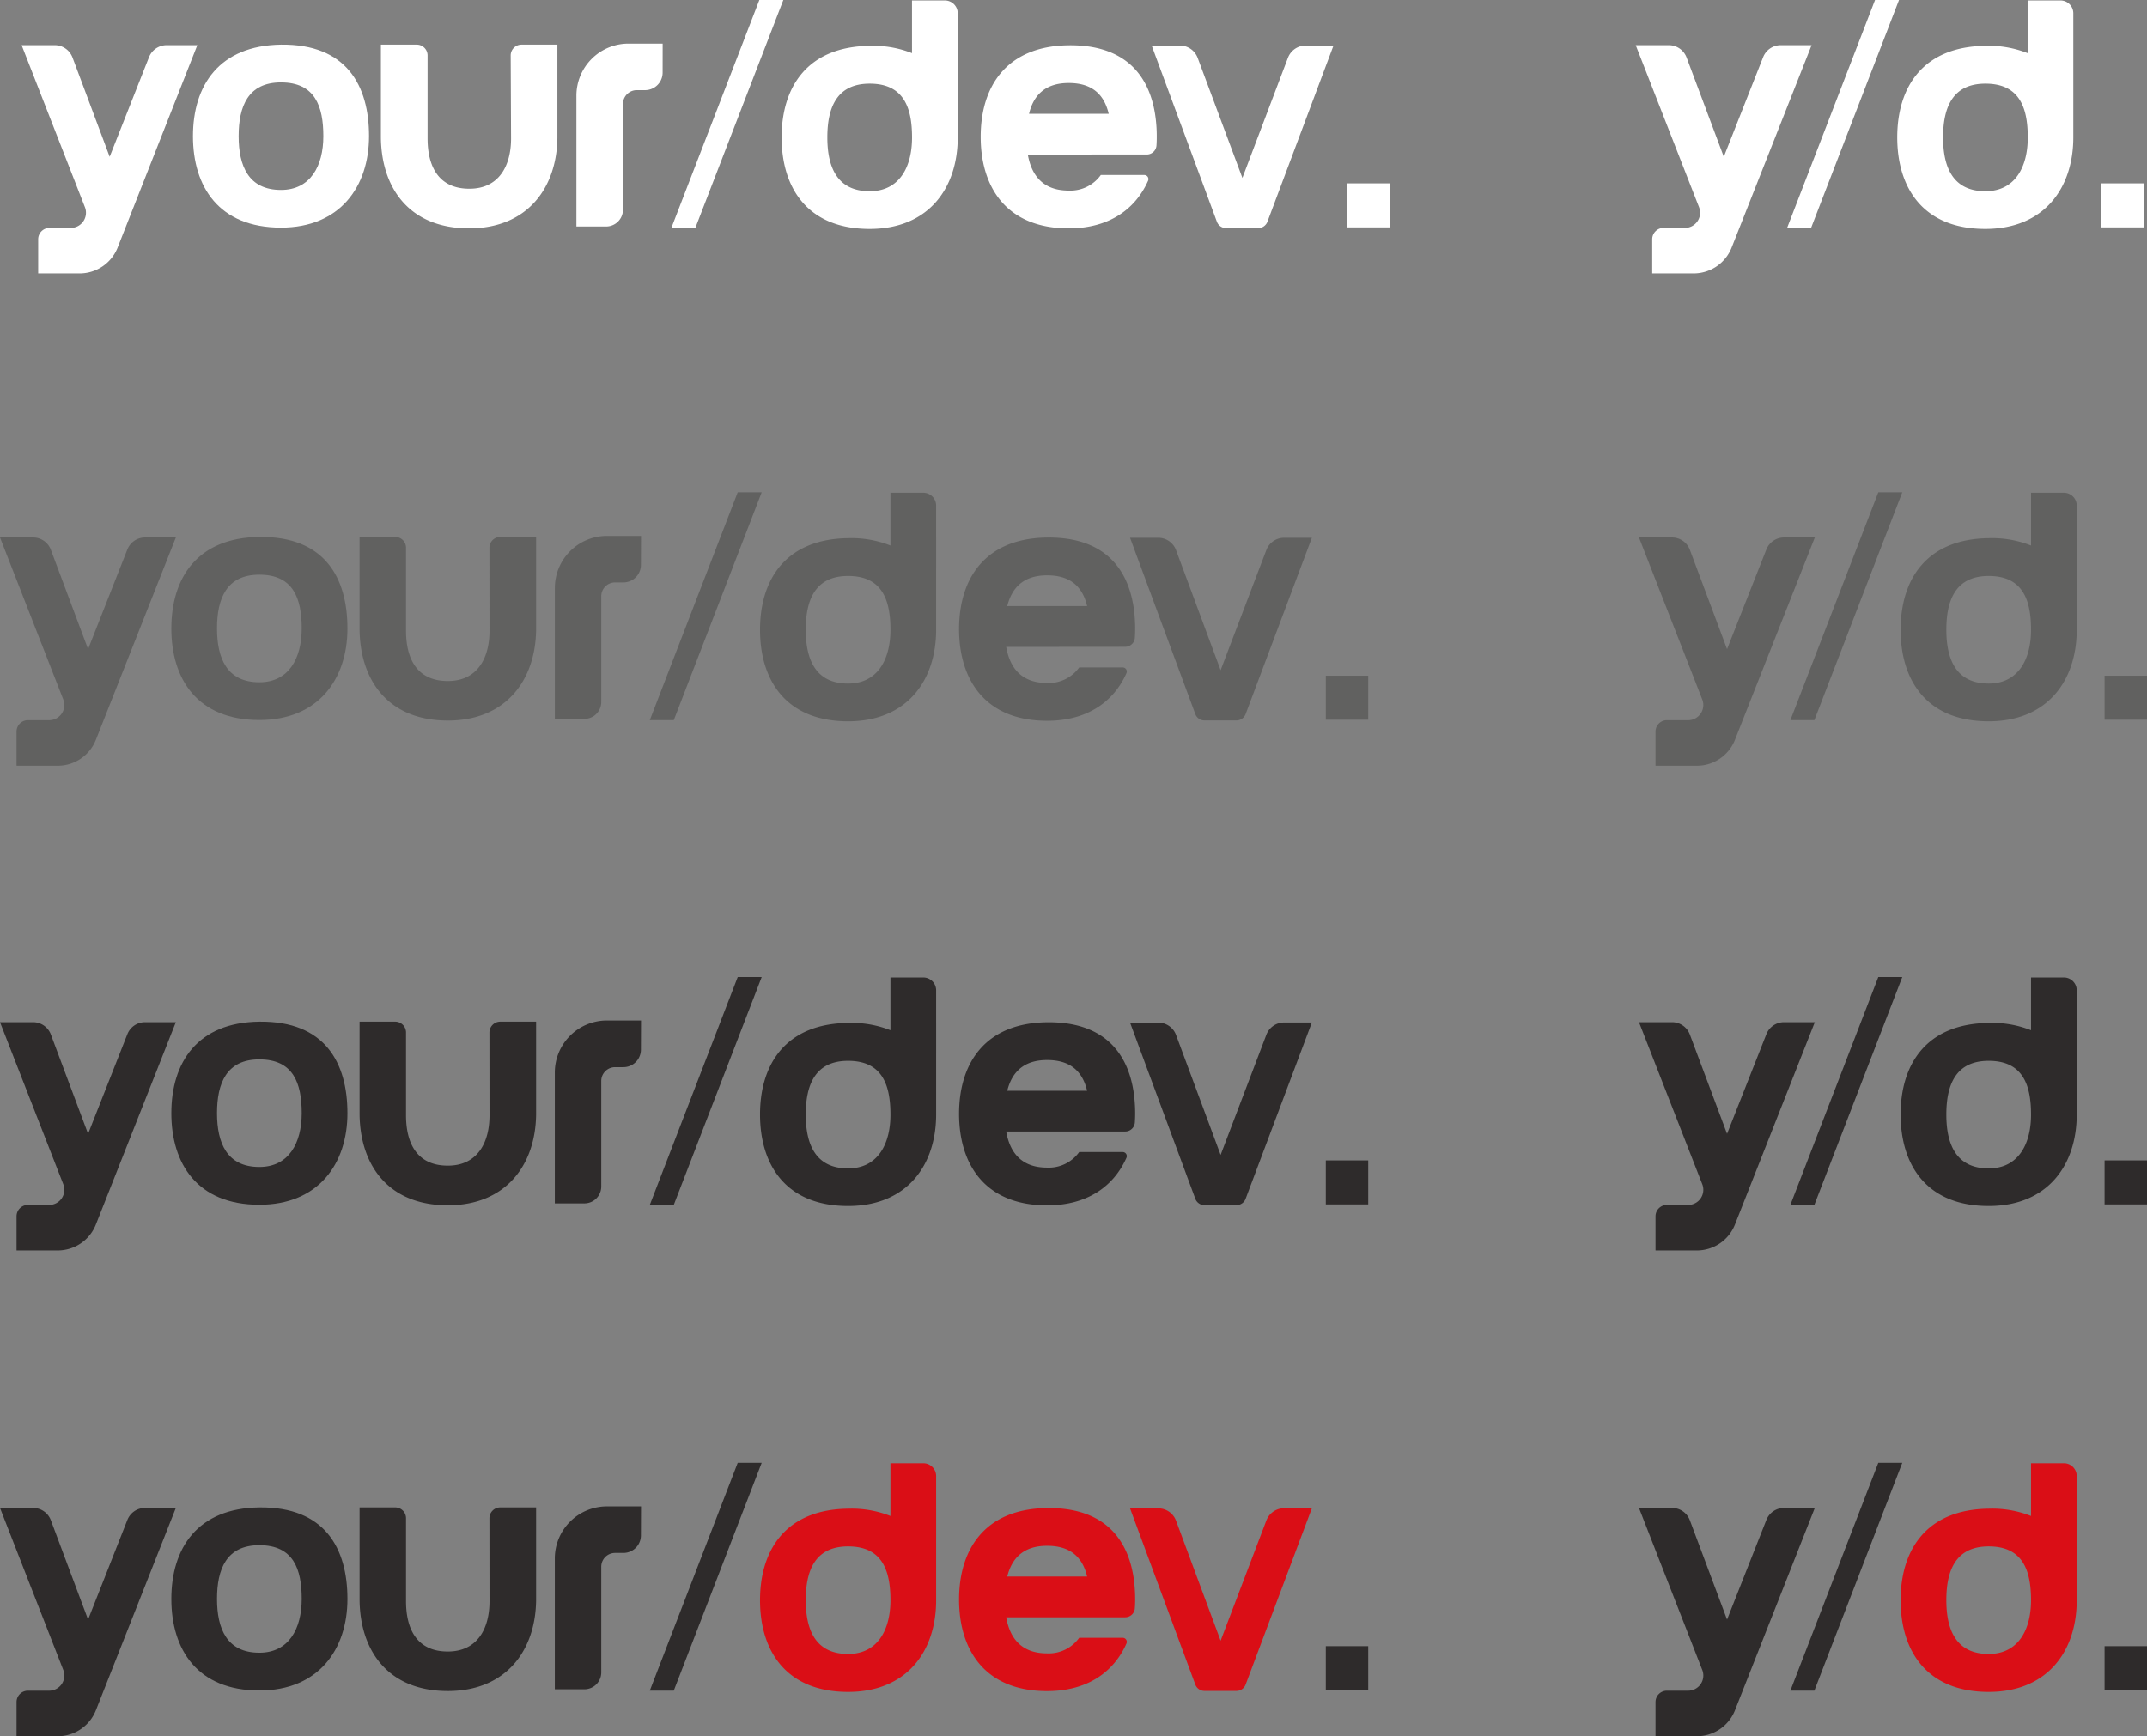 <svg xmlns="http://www.w3.org/2000/svg" viewBox="0 0 565.8 457.68"><rect x="0" y="0" width="565.8" height="457.68" fill="#808080" stroke="none"/><defs><style>.cls-1{fill:#2e2b2b;}.cls-2{fill:#da0e16;}.cls-3{fill:#616160;}.cls-4{fill:none;}.cls-5{fill:#fff;}</style></defs><title>Logos</title><g id="Camada_2" data-name="Camada 2"><g id="Layer_1" data-name="Layer 1"><polygon class="cls-1" points="471.82 445.67 478.14 445.67 501.31 385.6 494.99 385.6 471.82 445.67"/><rect class="cls-1" x="554.62" y="433.94" width="11.18" height="11.6"/><path class="cls-1" d="M478.26,397.5h-8.1a5,5,0,0,0-4.67,3.18l-10.36,26.25-9.8-26.17a5,5,0,0,0-4.7-3.26h-8.71l16.68,42.72a4,4,0,0,1-3.72,5.46h-5.6a3,3,0,0,0-3,3v9h10.93a10.79,10.79,0,0,0,10-6.82Z"/><path class="cls-2" d="M543.9,385.72h-8.66v13.9a27.74,27.74,0,0,0-11.16-1.92c-16.36.19-23.21,10.8-23.21,24.13S507.72,446,524.08,446c15.55,0,23.2-10.81,23.2-24.14V389.1A3.38,3.38,0,0,0,543.9,385.72ZM524.08,436c-8.58,0-11.16-6.35-11.16-14.18s2.45-14.18,11.16-14.18c9,0,11.16,6.35,11.16,14.18S531.85,436,524.08,436Z"/><polygon class="cls-1" points="471.82 317.62 478.14 317.62 501.31 257.55 494.99 257.55 471.82 317.62"/><rect class="cls-1" x="554.62" y="305.89" width="11.18" height="11.6"/><path class="cls-1" d="M478.26,269.45h-8.1a5,5,0,0,0-4.67,3.18l-10.36,26.25-9.8-26.17a5,5,0,0,0-4.7-3.26h-8.71l16.68,42.72a4,4,0,0,1-3.72,5.46h-5.6a3,3,0,0,0-3,3v9h10.93a10.79,10.79,0,0,0,10-6.83Z"/><path class="cls-1" d="M543.9,257.67h-8.66v13.9a27.74,27.74,0,0,0-11.16-1.92c-16.36.19-23.21,10.8-23.21,24.13s6.85,24.13,23.21,24.13c15.55,0,23.2-10.8,23.2-24.13V261.05A3.38,3.38,0,0,0,543.9,257.67ZM524.08,308c-8.58,0-11.16-6.35-11.16-14.18s2.45-14.18,11.16-14.18c9,0,11.16,6.35,11.16,14.18S531.85,308,524.08,308Z"/><polygon class="cls-3" points="471.82 189.84 478.14 189.84 501.31 129.77 494.99 129.77 471.82 189.84"/><rect class="cls-3" x="554.62" y="178.12" width="11.18" height="11.6"/><path class="cls-3" d="M478.26,141.68h-8.1a5,5,0,0,0-4.67,3.17l-10.36,26.26-9.8-26.17a5,5,0,0,0-4.7-3.26h-8.71L448.6,184.4a4,4,0,0,1-3.72,5.45h-5.6a3,3,0,0,0-3,3v9h10.93a10.78,10.78,0,0,0,10-6.82Z"/><path class="cls-3" d="M543.9,129.89h-8.66V143.8a27.73,27.73,0,0,0-11.16-1.93c-16.36.19-23.21,10.81-23.21,24.14s6.85,24.13,23.21,24.13c15.55,0,23.2-10.8,23.2-24.13V133.28A3.38,3.38,0,0,0,543.9,129.89Zm-19.82,50.3c-8.58,0-11.16-6.35-11.16-14.18s2.45-14.18,11.16-14.18c9,0,11.16,6.35,11.16,14.18S531.85,180.19,524.08,180.19Z"/><polygon class="cls-1" points="171.24 445.67 177.56 445.67 200.73 385.6 194.41 385.6 171.24 445.67"/><rect class="cls-1" x="349.39" y="433.94" width="11.18" height="11.6"/><path class="cls-1" d="M46.34,397.5h-8.1a5,5,0,0,0-4.68,3.18L23.21,426.93l-9.8-26.17a5,5,0,0,0-4.7-3.26H0l16.68,42.72A4,4,0,0,1,13,445.68H7.36a3,3,0,0,0-3,3v9H15.26a10.8,10.8,0,0,0,10-6.82Z"/><path class="cls-1" d="M68.35,397.36c-16.36.19-23.2,10.81-23.2,24.13s6.84,24.14,23.2,24.14c15.56,0,23.21-10.81,23.21-24.14S85.62,397.16,68.35,397.36Zm0,38.31c-8.58,0-11.16-6.34-11.16-14.18s2.45-14.17,11.16-14.17c9,0,11.16,6.34,11.16,14.17S76.13,435.67,68.35,435.67Z"/><path class="cls-1" d="M129,422.09c0,7.32-3.28,13.28-11,13.26-8.15,0-11-5.94-11-13.26V400.21h0a2.86,2.86,0,0,0-2.85-2.85H94.76v24.2c0,.11,0,.22,0,.33.17,13.21,7.47,23.88,23.26,23.88,15.33,0,23.09-10.67,23.26-23.88V397.36h-9.45a2.86,2.86,0,0,0-2.85,2.85h0Z"/><path class="cls-1" d="M168.93,397.09h-9a13.73,13.73,0,0,0-13.72,13.73v34.49H154a4.45,4.45,0,0,0,4.45-4.45V413a3.64,3.64,0,0,1,3.64-3.64h2.19a4.62,4.62,0,0,0,4.62-4.62Z"/><path class="cls-2" d="M243.32,385.72h-8.66v13.9a27.74,27.74,0,0,0-11.16-1.92c-16.36.19-23.21,10.8-23.21,24.13S207.14,446,223.5,446c15.55,0,23.2-10.81,23.2-24.14V389.1A3.38,3.38,0,0,0,243.32,385.72ZM223.5,436c-8.58,0-11.16-6.35-11.16-14.18s2.45-14.18,11.16-14.18c9,0,11.16,6.35,11.16,14.18S231.27,436,223.5,436Z"/><path class="cls-4" d="M275.94,407.48c-6.28,0-9.3,3.32-10.5,8.1h21.05C285.35,410.8,282.41,407.48,275.94,407.48Z"/><path class="cls-2" d="M296.53,426.32a2.55,2.55,0,0,0,2.54-2.4c.05-.74.08-1.5.08-2.26a38.82,38.82,0,0,0-.46-6.08c-1.69-10.43-8.19-18.22-22.75-18.05-16.35.19-23.2,10.8-23.2,24.13s6.85,24.13,23.2,24.13c10.65,0,17.59-5.06,20.91-12.54a1.08,1.08,0,0,0-1-1.52H284.4a9.84,9.84,0,0,1-8.46,4.11c-6.78,0-9.81-4-10.78-9.52Zm-20.59-18.84c6.47,0,9.41,3.32,10.55,8.1H265.44C266.64,410.8,269.66,407.48,275.94,407.48Z"/><path class="cls-2" d="M333.72,400.83,321.67,432.5l-11.75-31.65a5,5,0,0,0-4.66-3.24H297.8L315,444.06a2.58,2.58,0,0,0,2.41,1.68h8.44a2.59,2.59,0,0,0,2.41-1.67l17.46-46.49-7.38,0A5,5,0,0,0,333.72,400.83Z"/><polygon class="cls-1" points="171.24 317.62 177.56 317.62 200.73 257.55 194.41 257.55 171.24 317.62"/><rect class="cls-1" x="349.39" y="305.89" width="11.18" height="11.6"/><path class="cls-1" d="M46.34,269.45h-8.1a5,5,0,0,0-4.68,3.18L23.21,298.88l-9.8-26.17a5,5,0,0,0-4.7-3.26H0l16.68,42.72A4,4,0,0,1,13,317.63H7.36a3,3,0,0,0-3,3v9H15.26a10.8,10.8,0,0,0,10-6.83Z"/><path class="cls-1" d="M68.35,269.31c-16.36.19-23.2,10.8-23.2,24.13s6.84,24.14,23.2,24.14c15.56,0,23.21-10.81,23.21-24.14S85.62,269.11,68.35,269.31Zm0,38.31c-8.58,0-11.16-6.35-11.16-14.18s2.45-14.18,11.16-14.18c9,0,11.16,6.35,11.16,14.18S76.13,307.62,68.35,307.62Z"/><path class="cls-1" d="M129,294c0,7.33-3.28,13.29-11,13.27-8.15,0-11-5.94-11-13.27V272.16h0a2.86,2.86,0,0,0-2.85-2.85H94.76v24.2c0,.11,0,.22,0,.32.17,13.22,7.47,23.89,23.26,23.89,15.33,0,23.09-10.67,23.26-23.89V269.31h-9.45a2.86,2.86,0,0,0-2.85,2.85h0Z"/><path class="cls-1" d="M168.93,269h-9a13.73,13.73,0,0,0-13.72,13.73v34.49H154a4.45,4.45,0,0,0,4.45-4.45V284.94a3.64,3.64,0,0,1,3.64-3.63h2.19a4.62,4.62,0,0,0,4.62-4.62Z"/><path class="cls-1" d="M243.32,257.67h-8.66v13.9a27.74,27.74,0,0,0-11.16-1.92c-16.36.19-23.21,10.8-23.21,24.13s6.85,24.13,23.21,24.13c15.55,0,23.2-10.8,23.2-24.13V261.05A3.38,3.38,0,0,0,243.32,257.67ZM223.5,308c-8.58,0-11.16-6.35-11.16-14.18s2.45-14.18,11.16-14.18c9,0,11.16,6.35,11.16,14.18S231.27,308,223.5,308Z"/><path class="cls-1" d="M296.53,298.27a2.55,2.55,0,0,0,2.54-2.4c.05-.74.08-1.5.08-2.26a38.73,38.73,0,0,0-.46-6.08c-1.69-10.43-8.19-18.22-22.75-18.06-16.35.19-23.2,10.81-23.2,24.14s6.85,24.13,23.2,24.13c10.65,0,17.59-5.07,20.91-12.54a1.08,1.08,0,0,0-1-1.52H284.4a9.84,9.84,0,0,1-8.46,4.11c-6.78,0-9.81-4-10.78-9.52Zm-20.59-18.84c6.47,0,9.41,3.32,10.55,8.1H265.44C266.64,282.75,269.66,279.43,275.94,279.43Z"/><path class="cls-1" d="M333.72,272.78l-12.05,31.66L309.92,272.8a5,5,0,0,0-4.66-3.24H297.8L315,316a2.56,2.56,0,0,0,2.41,1.68h8.44a2.57,2.57,0,0,0,2.41-1.67l17.46-46.48-7.38,0A5,5,0,0,0,333.72,272.78Z"/><polygon class="cls-3" points="171.24 189.84 177.56 189.84 200.73 129.77 194.41 129.77 171.24 189.84"/><rect class="cls-3" x="349.39" y="178.12" width="11.18" height="11.6"/><path class="cls-3" d="M46.34,141.68h-8.1a5,5,0,0,0-4.68,3.17L23.21,171.11l-9.8-26.17a5,5,0,0,0-4.7-3.26H0L16.68,184.4A4,4,0,0,1,13,189.85H7.36a3,3,0,0,0-3,3v9H15.26a10.79,10.79,0,0,0,10-6.82Z"/><path class="cls-3" d="M68.35,141.54c-16.36.18-23.2,10.8-23.2,24.13S52,189.8,68.35,189.8c15.56,0,23.21-10.8,23.21-24.13S85.62,141.34,68.35,141.54Zm0,38.31c-8.58,0-11.16-6.35-11.16-14.18s2.45-14.18,11.16-14.18c9,0,11.16,6.35,11.16,14.18S76.13,179.85,68.35,179.85Z"/><path class="cls-3" d="M129,166.26c0,7.33-3.28,13.29-11,13.26-8.15,0-11-5.93-11-13.26V144.39h0a2.85,2.85,0,0,0-2.85-2.85H94.76v24.2c0,.11,0,.21,0,.32.17,13.22,7.47,23.88,23.26,23.88,15.33,0,23.09-10.66,23.26-23.88V141.54h-9.45a2.85,2.85,0,0,0-2.85,2.85h0Z"/><path class="cls-3" d="M168.93,141.27h-9A13.72,13.72,0,0,0,146.22,155v34.5H154a4.45,4.45,0,0,0,4.45-4.45V157.17a3.64,3.64,0,0,1,3.64-3.64h2.19a4.62,4.62,0,0,0,4.62-4.62Z"/><path class="cls-3" d="M243.32,129.89h-8.66V143.8a27.73,27.73,0,0,0-11.16-1.93c-16.36.19-23.21,10.81-23.21,24.14s6.85,24.13,23.21,24.13c15.55,0,23.2-10.8,23.2-24.13V133.28A3.38,3.38,0,0,0,243.32,129.89Zm-19.82,50.3c-8.58,0-11.16-6.35-11.16-14.18s2.45-14.18,11.16-14.18c9,0,11.16,6.35,11.16,14.18S231.27,180.19,223.5,180.19Z"/><path class="cls-3" d="M296.53,170.5a2.56,2.56,0,0,0,2.54-2.4c.05-.75.08-1.5.08-2.27a38.6,38.6,0,0,0-.46-6.07c-1.69-10.44-8.19-18.23-22.75-18.06-16.35.19-23.2,10.81-23.2,24.13S259.59,190,275.94,190c10.65,0,17.59-5.07,20.91-12.54a1.08,1.08,0,0,0-1-1.52H284.4a9.86,9.86,0,0,1-8.46,4.1c-6.78,0-9.81-4-10.78-9.51Zm-20.59-18.84c6.47,0,9.41,3.31,10.55,8.1H265.44C266.64,155,269.66,151.66,275.94,151.66Z"/><path class="cls-3" d="M333.72,145l-12.05,31.67L309.92,145a5,5,0,0,0-4.66-3.24H297.8L315,188.23a2.56,2.56,0,0,0,2.41,1.68h8.44a2.59,2.59,0,0,0,2.41-1.67l17.46-46.48-7.38,0A5,5,0,0,0,333.72,145Z"/><polygon class="cls-5" points="176.93 60.07 183.25 60.07 206.43 0 200.11 0 176.93 60.07"/><rect class="cls-5" x="355.09" y="48.34" width="11.18" height="11.6"/><path class="cls-5" d="M52,11.9H43.93a5,5,0,0,0-4.67,3.18L28.9,41.33,19.11,15.16A5,5,0,0,0,14.4,11.9H5.7L22.38,54.62a4,4,0,0,1-3.73,5.46H13.06a3,3,0,0,0-3,3v9H21a10.78,10.78,0,0,0,10-6.82Z"/><path class="cls-5" d="M74.05,11.76C57.69,12,50.85,22.57,50.85,35.9S57.69,60,74.05,60c15.55,0,23.2-10.81,23.2-24.13S91.32,11.56,74.05,11.76Zm0,38.31c-8.58,0-11.16-6.34-11.16-14.17s2.45-14.18,11.16-14.18c9,0,11.16,6.34,11.16,14.18S81.82,50.07,74.05,50.07Z"/><path class="cls-5" d="M134.68,36.49c0,7.32-3.27,13.28-11,13.26-8.14,0-11-5.94-11-13.26V14.61h0a2.85,2.85,0,0,0-2.85-2.85h-9.45V36c0,.1,0,.21,0,.32.16,13.22,7.46,23.88,23.25,23.88,15.33,0,23.1-10.66,23.26-23.88,0-.11,0-.22,0-.32V11.76h-9.45a2.86,2.86,0,0,0-2.86,2.85h0Z"/><path class="cls-5" d="M174.63,11.49h-9a13.73,13.73,0,0,0-13.73,13.73V59.71h7.82a4.45,4.45,0,0,0,4.45-4.45V27.4a3.64,3.64,0,0,1,3.63-3.64H170a4.62,4.62,0,0,0,4.62-4.62Z"/><path class="cls-5" d="M249,.12h-8.66V14a27.71,27.71,0,0,0-11.16-1.92c-16.36.19-23.2,10.8-23.2,24.13s6.84,24.14,23.2,24.14c15.56,0,23.21-10.81,23.21-24.14V3.5A3.39,3.39,0,0,0,249,.12ZM229.19,50.41c-8.58,0-11.16-6.35-11.16-14.18s2.45-14.18,11.16-14.18c9,0,11.16,6.35,11.16,14.18S237,50.41,229.19,50.41Z"/><path class="cls-5" d="M302.23,40.73a2.56,2.56,0,0,0,2.54-2.4c.05-.75.07-1.5.07-2.27a37.44,37.44,0,0,0-.46-6.07c-1.68-10.44-8.19-18.23-22.74-18.06-16.36.19-23.2,10.8-23.2,24.13s6.84,24.14,23.2,24.14c10.65,0,17.59-5.07,20.91-12.55a1.08,1.08,0,0,0-1-1.52H290.1a9.85,9.85,0,0,1-8.46,4.11c-6.78,0-9.81-4-10.78-9.51ZM281.64,21.88c6.47,0,9.4,3.32,10.54,8.11h-21C272.34,25.2,275.35,21.88,281.64,21.88Z"/><path class="cls-5" d="M339.41,15.23l-12,31.67L315.62,15.25A5,5,0,0,0,311,12H303.5l17.19,46.45a2.58,2.58,0,0,0,2.42,1.68h8.44A2.59,2.59,0,0,0,334,58.47L351.42,12,344,12A5,5,0,0,0,339.41,15.23Z"/><polygon class="cls-5" points="470.96 60.07 477.28 60.07 500.45 0 494.13 0 470.96 60.07"/><rect class="cls-5" x="553.76" y="48.34" width="11.18" height="11.6"/><path class="cls-5" d="M477.41,11.9H469.3a5,5,0,0,0-4.67,3.18L454.27,41.33l-9.8-26.17a5,5,0,0,0-4.7-3.26h-8.71l16.69,42.72A4,4,0,0,1,444,60.08h-5.59a3,3,0,0,0-3,3v9h10.93a10.78,10.78,0,0,0,10-6.82Z"/><path class="cls-5" d="M543,.12h-8.66V14a27.71,27.71,0,0,0-11.16-1.92c-16.36.19-23.2,10.8-23.2,24.13s6.84,24.14,23.2,24.14c15.55,0,23.2-10.81,23.2-24.14V3.5A3.38,3.38,0,0,0,543,.12ZM523.22,50.41c-8.58,0-11.16-6.35-11.16-14.18s2.45-14.18,11.16-14.18c9,0,11.16,6.35,11.16,14.18S531,50.41,523.22,50.41Z"/></g></g></svg>